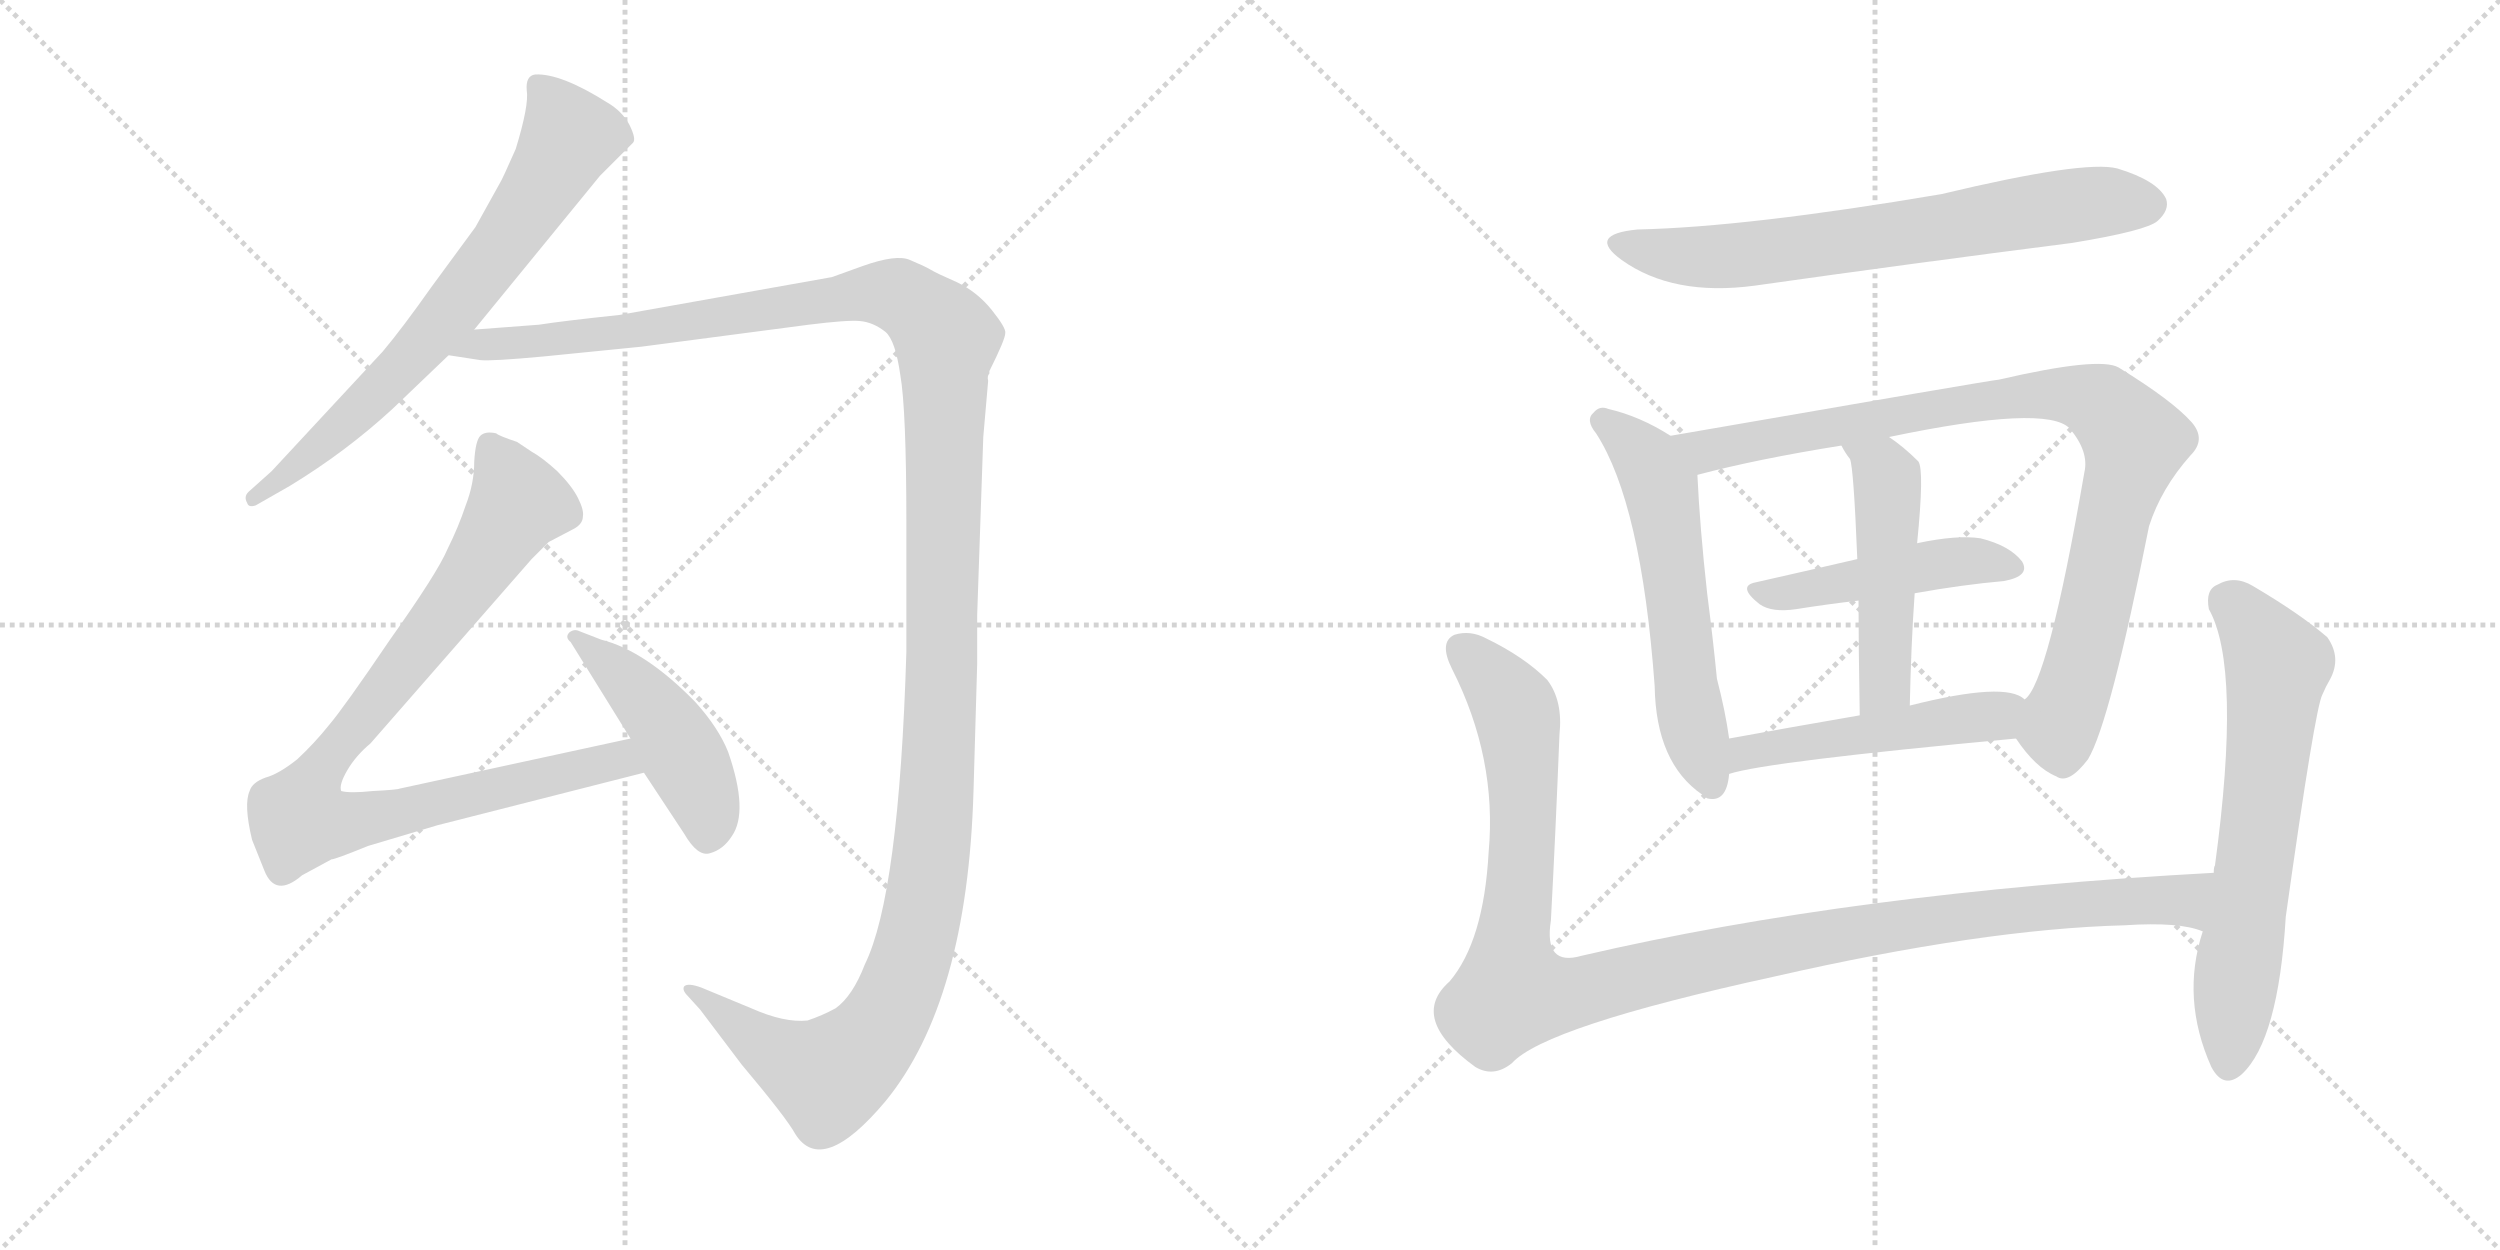 <svg version="1.1" viewBox="0 0 2048 1024" xmlns="http://www.w3.org/2000/svg">
  <g stroke="lightgray" stroke-dasharray="1,1" stroke-width="1" transform="scale(4, 4)">
    <line x1="0" y1="0" x2="256" y2="256"></line>
    <line x1="256" y1="0" x2="0" y2="256"></line>
    <line x1="128" y1="0" x2="128" y2="256"></line>
    <line x1="0" y1="128" x2="256" y2="128"></line>
    <line x1="256" y1="0" x2="512" y2="256"></line>
    <line x1="512" y1="0" x2="256" y2="256"></line>
    <line x1="384" y1="0" x2="384" y2="256"></line>
    <line x1="256" y1="128" x2="512" y2="128"></line>
  </g>
<g transform="scale(1, -1) translate(0, -850)">
   <style type="text/css">
    @keyframes keyframes0 {
      from {
       stroke: black;
       stroke-dashoffset: 700;
       stroke-width: 128;
       }
       69% {
       animation-timing-function: step-end;
       stroke: black;
       stroke-dashoffset: 0;
       stroke-width: 128;
       }
       to {
       stroke: black;
       stroke-width: 1024;
       }
       }
       #make-me-a-hanzi-animation-0 {
         animation: keyframes0 0.82s both;
         animation-delay: 0s;
         animation-timing-function: linear;
       }
    @keyframes keyframes1 {
      from {
       stroke: black;
       stroke-dashoffset: 1437;
       stroke-width: 128;
       }
       82% {
       animation-timing-function: step-end;
       stroke: black;
       stroke-dashoffset: 0;
       stroke-width: 128;
       }
       to {
       stroke: black;
       stroke-width: 1024;
       }
       }
       #make-me-a-hanzi-animation-1 {
         animation: keyframes1 1.419s both;
         animation-delay: 0.82s;
         animation-timing-function: linear;
       }
    @keyframes keyframes2 {
      from {
       stroke: black;
       stroke-dashoffset: 906;
       stroke-width: 128;
       }
       75% {
       animation-timing-function: step-end;
       stroke: black;
       stroke-dashoffset: 0;
       stroke-width: 128;
       }
       to {
       stroke: black;
       stroke-width: 1024;
       }
       }
       #make-me-a-hanzi-animation-2 {
         animation: keyframes2 0.987s both;
         animation-delay: 2.239s;
         animation-timing-function: linear;
       }
    @keyframes keyframes3 {
      from {
       stroke: black;
       stroke-dashoffset: 457;
       stroke-width: 128;
       }
       60% {
       animation-timing-function: step-end;
       stroke: black;
       stroke-dashoffset: 0;
       stroke-width: 128;
       }
       to {
       stroke: black;
       stroke-width: 1024;
       }
       }
       #make-me-a-hanzi-animation-3 {
         animation: keyframes3 0.622s both;
         animation-delay: 3.226s;
         animation-timing-function: linear;
       }
    @keyframes keyframes4 {
      from {
       stroke: black;
       stroke-dashoffset: 689;
       stroke-width: 128;
       }
       69% {
       animation-timing-function: step-end;
       stroke: black;
       stroke-dashoffset: 0;
       stroke-width: 128;
       }
       to {
       stroke: black;
       stroke-width: 1024;
       }
       }
       #make-me-a-hanzi-animation-4 {
         animation: keyframes4 0.811s both;
         animation-delay: 3.848s;
         animation-timing-function: linear;
       }
    @keyframes keyframes5 {
      from {
       stroke: black;
       stroke-dashoffset: 577;
       stroke-width: 128;
       }
       65% {
       animation-timing-function: step-end;
       stroke: black;
       stroke-dashoffset: 0;
       stroke-width: 128;
       }
       to {
       stroke: black;
       stroke-width: 1024;
       }
       }
       #make-me-a-hanzi-animation-5 {
         animation: keyframes5 0.72s both;
         animation-delay: 4.659s;
         animation-timing-function: linear;
       }
    @keyframes keyframes6 {
      from {
       stroke: black;
       stroke-dashoffset: 909;
       stroke-width: 128;
       }
       75% {
       animation-timing-function: step-end;
       stroke: black;
       stroke-dashoffset: 0;
       stroke-width: 128;
       }
       to {
       stroke: black;
       stroke-width: 1024;
       }
       }
       #make-me-a-hanzi-animation-6 {
         animation: keyframes6 0.99s both;
         animation-delay: 5.379s;
         animation-timing-function: linear;
       }
    @keyframes keyframes7 {
      from {
       stroke: black;
       stroke-dashoffset: 465;
       stroke-width: 128;
       }
       60% {
       animation-timing-function: step-end;
       stroke: black;
       stroke-dashoffset: 0;
       stroke-width: 128;
       }
       to {
       stroke: black;
       stroke-width: 1024;
       }
       }
       #make-me-a-hanzi-animation-7 {
         animation: keyframes7 0.628s both;
         animation-delay: 6.368s;
         animation-timing-function: linear;
       }
    @keyframes keyframes8 {
      from {
       stroke: black;
       stroke-dashoffset: 485;
       stroke-width: 128;
       }
       61% {
       animation-timing-function: step-end;
       stroke: black;
       stroke-dashoffset: 0;
       stroke-width: 128;
       }
       to {
       stroke: black;
       stroke-width: 1024;
       }
       }
       #make-me-a-hanzi-animation-8 {
         animation: keyframes8 0.645s both;
         animation-delay: 6.997s;
         animation-timing-function: linear;
       }
    @keyframes keyframes9 {
      from {
       stroke: black;
       stroke-dashoffset: 498;
       stroke-width: 128;
       }
       62% {
       animation-timing-function: step-end;
       stroke: black;
       stroke-dashoffset: 0;
       stroke-width: 128;
       }
       to {
       stroke: black;
       stroke-width: 1024;
       }
       }
       #make-me-a-hanzi-animation-9 {
         animation: keyframes9 0.655s both;
         animation-delay: 7.641s;
         animation-timing-function: linear;
       }
    @keyframes keyframes10 {
      from {
       stroke: black;
       stroke-dashoffset: 1129;
       stroke-width: 128;
       }
       79% {
       animation-timing-function: step-end;
       stroke: black;
       stroke-dashoffset: 0;
       stroke-width: 128;
       }
       to {
       stroke: black;
       stroke-width: 1024;
       }
       }
       #make-me-a-hanzi-animation-10 {
         animation: keyframes10 1.169s both;
         animation-delay: 8.297s;
         animation-timing-function: linear;
       }
    @keyframes keyframes11 {
      from {
       stroke: black;
       stroke-dashoffset: 653;
       stroke-width: 128;
       }
       68% {
       animation-timing-function: step-end;
       stroke: black;
       stroke-dashoffset: 0;
       stroke-width: 128;
       }
       to {
       stroke: black;
       stroke-width: 1024;
       }
       }
       #make-me-a-hanzi-animation-11 {
         animation: keyframes11 0.781s both;
         animation-delay: 9.465s;
         animation-timing-function: linear;
       }
</style>
<path d="M 388.5 580.0 L 491.5 706.0 L 518.5 733.0 Q 521.5 736.0 515.5 748.0 Q 509.5 759.0 497.5 766.0 Q 459.5 790.0 438.5 789.0 Q 430.5 788.0 431.5 776.0 Q 433.5 764.0 422.5 728.0 Q 411.5 703.0 409.5 700.0 L 389.5 664.0 L 353.5 615.0 Q 329.5 581.0 313.5 562.0 L 222.5 464.0 L 203.5 447.0 Q 199.5 443.0 202.5 438.0 Q 203.5 434.0 209.5 436.0 L 237.5 452.0 Q 283.5 480.0 321.5 515.0 L 367.5 559.0 L 388.5 580.0 Z" fill="lightgray"></path> 
<path d="M 800.5 346.0 L 805.5 492.0 L 809.5 538.0 Q 808.5 542.0 810.5 544.0 L 810.5 546.0 Q 823.5 572.0 823.5 577.0 Q 824.5 581.0 812.5 596.0 Q 800.5 611.0 783.5 619.0 Q 767.5 626.0 762.5 629.0 Q 757.5 632.0 745.5 637.0 Q 734.5 642.0 706.5 632.0 L 681.5 623.0 L 507.5 592.0 Q 460.5 587.0 441.5 584.0 L 388.5 580.0 C 358.5 578.0 337.5 562.0 367.5 559.0 L 393.5 555.0 Q 402.5 554.0 445.5 558.0 L 525.5 566.0 L 662.5 584.0 Q 694.5 588.0 704.5 587.0 Q 715.5 586.0 725.5 578.0 Q 733.5 571.0 737.5 543.0 Q 742.5 515.0 742.5 421.0 L 742.5 316.0 Q 736.5 117.0 708.5 60.0 Q 698.5 34.0 684.5 24.0 Q 673.5 18.0 661.5 14.0 Q 642.5 12.0 615.5 24.0 L 574.5 41.0 Q 563.5 45.0 560.5 42.0 Q 558.5 39.0 563.5 34.0 L 573.5 23.0 L 607.5 -22.0 Q 644.5 -66.0 651.5 -79.0 Q 673.5 -114.0 725.5 -52.0 Q 792.5 30.0 797.5 202.0 L 800.5 306.0 L 800.5 346.0 Z" fill="lightgray"></path> 
<path d="M 516.5 245.0 L 327.5 204.0 Q 325.5 203.0 305.5 202.0 Q 286.5 200.0 279.5 202.0 Q 277.5 207.0 284.5 219.0 Q 291.5 231.0 303.5 241.0 L 435.5 392.0 L 449.5 406.0 L 470.5 417.0 Q 477.5 421.0 477.5 427.0 Q 478.5 432.0 473.5 442.0 Q 468.5 452.0 456.5 464.0 Q 444.5 475.0 435.5 480.0 L 423.5 488.0 Q 408.5 493.0 406.5 495.0 Q 397.5 497.0 393.5 493.0 Q 389.5 489.0 388.5 472.0 Q 388.5 454.0 381.5 436.0 Q 375.5 418.0 366.5 400.0 Q 358.5 381.0 319.5 326.0 Q 281.5 270.0 269.5 256.0 Q 257.5 241.0 243.5 228.0 Q 228.5 216.0 217.5 213.0 Q 206.5 209.0 204.5 202.0 Q 199.5 191.0 206.5 162.0 L 216.5 137.0 Q 225.5 114.0 247.5 133.0 L 271.5 146.0 Q 274.5 146.0 301.5 157.0 L 358.5 174.0 L 527.5 217.0 C 556.5 224.0 545.5 251.0 516.5 245.0 Z" fill="lightgray"></path> 
<path d="M 467.5 324.0 L 516.5 245.0 L 527.5 217.0 L 560.5 167.0 Q 571.5 148.0 581.5 151.0 Q 592.5 154.0 599.5 165.0 Q 613.5 185.0 596.5 234.0 Q 588.5 254.0 569.5 275.0 Q 528.5 317.0 492.5 326.0 L 474.5 333.0 Q 470.5 335.0 466.5 332.0 Q 462.5 328.0 467.5 324.0 Z" fill="lightgray"></path> 
<path d="M 1341.5 662.0 Q 1299.5 658.0 1328.5 637.0 Q 1370.5 607.0 1437.5 616.0 Q 1564.5 634.0 1697.5 651.0 Q 1758.5 661.0 1767.5 669.0 Q 1777.5 678.0 1774.5 687.0 Q 1767.5 702.0 1734.5 712.0 Q 1707.5 719.0 1590.5 691.0 Q 1431.5 664.0 1341.5 662.0 Z" fill="lightgray"></path> 
<path d="M 1368.5 493.0 Q 1343.5 509.0 1317.5 515.0 Q 1310.5 518.0 1305.5 512.0 Q 1298.5 506.0 1307.5 495.0 Q 1344.5 438.0 1355.5 288.0 Q 1356.5 225.0 1394.5 199.0 Q 1395.5 198.0 1398.5 196.0 Q 1414.5 192.0 1416.5 216.0 L 1416.5 245.0 Q 1413.5 267.0 1406.5 294.0 Q 1403.5 325.0 1398.5 364.0 Q 1392.5 418.0 1390.5 461.0 C 1389.5 480.0 1389.5 480.0 1368.5 493.0 Z" fill="lightgray"></path> 
<path d="M 1651.5 245.0 Q 1667.5 221.0 1684.5 214.0 Q 1694.5 207.0 1710.5 228.0 Q 1728.5 258.0 1760.5 419.0 Q 1770.5 450.0 1794.5 477.0 Q 1807.5 490.0 1795.5 504.0 Q 1779.5 522.0 1735.5 549.0 Q 1719.5 558.0 1637.5 539.0 Q 1633.5 539.0 1368.5 493.0 C 1338.5 488.0 1361.5 454.0 1390.5 461.0 Q 1439.5 474.0 1508.5 485.0 L 1547.5 492.0 Q 1676.5 519.0 1695.5 499.0 Q 1711.5 480.0 1707.5 463.0 Q 1677.5 289.0 1658.5 277.0 C 1644.5 254.0 1644.5 254.0 1651.5 245.0 Z" fill="lightgray"></path> 
<path d="M 1568.5 364.0 Q 1607.5 371.0 1641.5 374.0 Q 1663.5 378.0 1656.5 390.0 Q 1646.5 403.0 1622.5 409.0 Q 1603.5 412.0 1570.5 405.0 L 1521.5 392.0 Q 1478.5 382.0 1438.5 373.0 Q 1422.5 370.0 1441.5 355.0 Q 1451.5 348.0 1471.5 351.0 Q 1496.5 355.0 1522.5 358.0 L 1568.5 364.0 Z" fill="lightgray"></path> 
<path d="M 1570.5 405.0 Q 1576.5 465.0 1571.5 472.0 Q 1559.5 484.0 1547.5 492.0 C 1523.5 509.0 1493.5 511.0 1508.5 485.0 Q 1511.5 479.0 1515.5 474.0 Q 1518.5 467.0 1521.5 392.0 L 1522.5 358.0 Q 1522.5 321.0 1523.5 264.0 C 1524.5 234.0 1563.5 242.0 1564.5 272.0 Q 1565.5 321.0 1568.5 364.0 L 1570.5 405.0 Z" fill="lightgray"></path> 
<path d="M 1416.5 216.0 Q 1446.5 226.0 1651.5 245.0 C 1681.5 248.0 1684.5 262.0 1658.5 277.0 Q 1643.5 292.0 1564.5 272.0 L 1523.5 264.0 Q 1465.5 254.0 1416.5 245.0 C 1386.5 240.0 1387.5 208.0 1416.5 216.0 Z" fill="lightgray"></path> 
<path d="M 1813.5 135.0 Q 1518.5 119.0 1295.5 67.0 Q 1264.5 58.0 1270.5 96.0 Q 1274.5 171.0 1277.5 248.0 Q 1280.5 276.0 1267.5 293.0 Q 1248.5 312.0 1217.5 327.0 Q 1204.5 334.0 1191.5 330.0 Q 1178.5 324.0 1189.5 302.0 Q 1226.5 229.0 1219.5 152.0 Q 1215.5 79.0 1187.5 46.0 Q 1153.5 16.0 1208.5 -24.0 Q 1223.5 -33.0 1238.5 -21.0 Q 1265.5 9.0 1453.5 50.0 Q 1624.5 89.0 1740.5 92.0 Q 1785.5 95.0 1804.5 87.0 C 1833.5 81.0 1843.5 137.0 1813.5 135.0 Z" fill="lightgray"></path> 
<path d="M 1804.5 87.0 Q 1786.5 32.0 1811.5 -24.0 Q 1821.5 -43.0 1836.5 -30.0 Q 1866.5 -2.0 1872.5 99.0 Q 1896.5 270.0 1902.5 281.0 Q 1905.5 288.0 1908.5 293.0 Q 1918.5 311.0 1906.5 328.0 Q 1884.5 347.0 1845.5 370.0 Q 1830.5 379.0 1816.5 371.0 Q 1806.5 367.0 1809.5 351.0 Q 1836.5 303.0 1814.5 141.0 Q 1813.5 140.0 1813.5 135.0 L 1804.5 87.0 Z" fill="lightgray"></path> 
      <clipPath id="make-me-a-hanzi-clip-0">
      <path d="M 388.5 580.0 L 491.5 706.0 L 518.5 733.0 Q 521.5 736.0 515.5 748.0 Q 509.5 759.0 497.5 766.0 Q 459.5 790.0 438.5 789.0 Q 430.5 788.0 431.5 776.0 Q 433.5 764.0 422.5 728.0 Q 411.5 703.0 409.5 700.0 L 389.5 664.0 L 353.5 615.0 Q 329.5 581.0 313.5 562.0 L 222.5 464.0 L 203.5 447.0 Q 199.5 443.0 202.5 438.0 Q 203.5 434.0 209.5 436.0 L 237.5 452.0 Q 283.5 480.0 321.5 515.0 L 367.5 559.0 L 388.5 580.0 Z" fill="lightgray"></path>
      </clipPath>
      <path clip-path="url(#make-me-a-hanzi-clip-0)" d="M 443.5 778.0 L 467.5 738.0 L 419.5 660.0 L 336.5 557.0 L 250.5 474.0 L 207.5 442.0 " fill="none" id="make-me-a-hanzi-animation-0" stroke-dasharray="572 1144" stroke-linecap="round"></path>

      <clipPath id="make-me-a-hanzi-clip-1">
      <path d="M 800.5 346.0 L 805.5 492.0 L 809.5 538.0 Q 808.5 542.0 810.5 544.0 L 810.5 546.0 Q 823.5 572.0 823.5 577.0 Q 824.5 581.0 812.5 596.0 Q 800.5 611.0 783.5 619.0 Q 767.5 626.0 762.5 629.0 Q 757.5 632.0 745.5 637.0 Q 734.5 642.0 706.5 632.0 L 681.5 623.0 L 507.5 592.0 Q 460.5 587.0 441.5 584.0 L 388.5 580.0 C 358.5 578.0 337.5 562.0 367.5 559.0 L 393.5 555.0 Q 402.5 554.0 445.5 558.0 L 525.5 566.0 L 662.5 584.0 Q 694.5 588.0 704.5 587.0 Q 715.5 586.0 725.5 578.0 Q 733.5 571.0 737.5 543.0 Q 742.5 515.0 742.5 421.0 L 742.5 316.0 Q 736.5 117.0 708.5 60.0 Q 698.5 34.0 684.5 24.0 Q 673.5 18.0 661.5 14.0 Q 642.5 12.0 615.5 24.0 L 574.5 41.0 Q 563.5 45.0 560.5 42.0 Q 558.5 39.0 563.5 34.0 L 573.5 23.0 L 607.5 -22.0 Q 644.5 -66.0 651.5 -79.0 Q 673.5 -114.0 725.5 -52.0 Q 792.5 30.0 797.5 202.0 L 800.5 306.0 L 800.5 346.0 Z" fill="lightgray"></path>
      </clipPath>
      <path clip-path="url(#make-me-a-hanzi-clip-1)" d="M 374.5 562.0 L 722.5 610.0 L 751.5 598.0 L 775.5 572.0 L 767.5 193.0 L 756.5 105.0 L 740.5 48.0 L 710.5 -6.0 L 678.5 -32.0 L 621.5 -3.0 L 567.5 40.0 " fill="none" id="make-me-a-hanzi-animation-1" stroke-dasharray="1309 2618" stroke-linecap="round"></path>

      <clipPath id="make-me-a-hanzi-clip-2">
      <path d="M 516.5 245.0 L 327.5 204.0 Q 325.5 203.0 305.5 202.0 Q 286.5 200.0 279.5 202.0 Q 277.5 207.0 284.5 219.0 Q 291.5 231.0 303.5 241.0 L 435.5 392.0 L 449.5 406.0 L 470.5 417.0 Q 477.5 421.0 477.5 427.0 Q 478.5 432.0 473.5 442.0 Q 468.5 452.0 456.5 464.0 Q 444.5 475.0 435.5 480.0 L 423.5 488.0 Q 408.5 493.0 406.5 495.0 Q 397.5 497.0 393.5 493.0 Q 389.5 489.0 388.5 472.0 Q 388.5 454.0 381.5 436.0 Q 375.5 418.0 366.5 400.0 Q 358.5 381.0 319.5 326.0 Q 281.5 270.0 269.5 256.0 Q 257.5 241.0 243.5 228.0 Q 228.5 216.0 217.5 213.0 Q 206.5 209.0 204.5 202.0 Q 199.5 191.0 206.5 162.0 L 216.5 137.0 Q 225.5 114.0 247.5 133.0 L 271.5 146.0 Q 274.5 146.0 301.5 157.0 L 358.5 174.0 L 527.5 217.0 C 556.5 224.0 545.5 251.0 516.5 245.0 Z" fill="lightgray"></path>
      </clipPath>
      <path clip-path="url(#make-me-a-hanzi-clip-2)" d="M 401.5 485.0 L 424.5 438.0 L 380.5 368.0 L 269.5 230.0 L 251.5 201.0 L 246.5 178.0 L 282.5 175.0 L 507.5 228.0 L 518.5 221.0 " fill="none" id="make-me-a-hanzi-animation-2" stroke-dasharray="778 1556" stroke-linecap="round"></path>

      <clipPath id="make-me-a-hanzi-clip-3">
      <path d="M 467.5 324.0 L 516.5 245.0 L 527.5 217.0 L 560.5 167.0 Q 571.5 148.0 581.5 151.0 Q 592.5 154.0 599.5 165.0 Q 613.5 185.0 596.5 234.0 Q 588.5 254.0 569.5 275.0 Q 528.5 317.0 492.5 326.0 L 474.5 333.0 Q 470.5 335.0 466.5 332.0 Q 462.5 328.0 467.5 324.0 Z" fill="lightgray"></path>
      </clipPath>
      <path clip-path="url(#make-me-a-hanzi-clip-3)" d="M 471.5 329.0 L 542.5 261.0 L 574.5 202.0 L 579.5 167.0 " fill="none" id="make-me-a-hanzi-animation-3" stroke-dasharray="329 658" stroke-linecap="round"></path>

      <clipPath id="make-me-a-hanzi-clip-4">
      <path d="M 1341.5 662.0 Q 1299.5 658.0 1328.5 637.0 Q 1370.5 607.0 1437.5 616.0 Q 1564.5 634.0 1697.5 651.0 Q 1758.5 661.0 1767.5 669.0 Q 1777.5 678.0 1774.5 687.0 Q 1767.5 702.0 1734.5 712.0 Q 1707.5 719.0 1590.5 691.0 Q 1431.5 664.0 1341.5 662.0 Z" fill="lightgray"></path>
      </clipPath>
      <path clip-path="url(#make-me-a-hanzi-clip-4)" d="M 1331.5 651.0 L 1355.5 643.0 L 1409.5 639.0 L 1695.5 682.0 L 1759.5 683.0 " fill="none" id="make-me-a-hanzi-animation-4" stroke-dasharray="561 1122" stroke-linecap="round"></path>

      <clipPath id="make-me-a-hanzi-clip-5">
      <path d="M 1368.5 493.0 Q 1343.5 509.0 1317.5 515.0 Q 1310.5 518.0 1305.5 512.0 Q 1298.5 506.0 1307.5 495.0 Q 1344.5 438.0 1355.5 288.0 Q 1356.5 225.0 1394.5 199.0 Q 1395.5 198.0 1398.5 196.0 Q 1414.5 192.0 1416.5 216.0 L 1416.5 245.0 Q 1413.5 267.0 1406.5 294.0 Q 1403.5 325.0 1398.5 364.0 Q 1392.5 418.0 1390.5 461.0 C 1389.5 480.0 1389.5 480.0 1368.5 493.0 Z" fill="lightgray"></path>
      </clipPath>
      <path clip-path="url(#make-me-a-hanzi-clip-5)" d="M 1313.5 504.0 L 1348.5 474.0 L 1360.5 451.0 L 1386.5 255.0 L 1402.5 206.0 " fill="none" id="make-me-a-hanzi-animation-5" stroke-dasharray="449 898" stroke-linecap="round"></path>

      <clipPath id="make-me-a-hanzi-clip-6">
      <path d="M 1651.5 245.0 Q 1667.5 221.0 1684.5 214.0 Q 1694.5 207.0 1710.5 228.0 Q 1728.5 258.0 1760.5 419.0 Q 1770.5 450.0 1794.5 477.0 Q 1807.5 490.0 1795.5 504.0 Q 1779.5 522.0 1735.5 549.0 Q 1719.5 558.0 1637.5 539.0 Q 1633.5 539.0 1368.5 493.0 C 1338.5 488.0 1361.5 454.0 1390.5 461.0 Q 1439.5 474.0 1508.5 485.0 L 1547.5 492.0 Q 1676.5 519.0 1695.5 499.0 Q 1711.5 480.0 1707.5 463.0 Q 1677.5 289.0 1658.5 277.0 C 1644.5 254.0 1644.5 254.0 1651.5 245.0 Z" fill="lightgray"></path>
      </clipPath>
      <path clip-path="url(#make-me-a-hanzi-clip-6)" d="M 1382.5 495.0 L 1397.5 481.0 L 1651.5 526.0 L 1690.5 527.0 L 1722.5 519.0 L 1748.5 484.0 L 1707.5 313.0 L 1686.5 254.0 L 1690.5 234.0 " fill="none" id="make-me-a-hanzi-animation-6" stroke-dasharray="781 1562" stroke-linecap="round"></path>

      <clipPath id="make-me-a-hanzi-clip-7">
      <path d="M 1568.5 364.0 Q 1607.5 371.0 1641.5 374.0 Q 1663.5 378.0 1656.5 390.0 Q 1646.5 403.0 1622.5 409.0 Q 1603.5 412.0 1570.5 405.0 L 1521.5 392.0 Q 1478.5 382.0 1438.5 373.0 Q 1422.5 370.0 1441.5 355.0 Q 1451.5 348.0 1471.5 351.0 Q 1496.5 355.0 1522.5 358.0 L 1568.5 364.0 Z" fill="lightgray"></path>
      </clipPath>
      <path clip-path="url(#make-me-a-hanzi-clip-7)" d="M 1439.5 364.0 L 1595.5 389.0 L 1624.5 391.0 L 1645.5 385.0 " fill="none" id="make-me-a-hanzi-animation-7" stroke-dasharray="337 674" stroke-linecap="round"></path>

      <clipPath id="make-me-a-hanzi-clip-8">
      <path d="M 1570.5 405.0 Q 1576.5 465.0 1571.5 472.0 Q 1559.5 484.0 1547.5 492.0 C 1523.5 509.0 1493.5 511.0 1508.5 485.0 Q 1511.5 479.0 1515.5 474.0 Q 1518.5 467.0 1521.5 392.0 L 1522.5 358.0 Q 1522.5 321.0 1523.5 264.0 C 1524.5 234.0 1563.5 242.0 1564.5 272.0 Q 1565.5 321.0 1568.5 364.0 L 1570.5 405.0 Z" fill="lightgray"></path>
      </clipPath>
      <path clip-path="url(#make-me-a-hanzi-clip-8)" d="M 1515.5 482.0 L 1541.5 466.0 L 1546.5 452.0 L 1544.5 297.0 L 1528.5 273.0 " fill="none" id="make-me-a-hanzi-animation-8" stroke-dasharray="357 714" stroke-linecap="round"></path>

      <clipPath id="make-me-a-hanzi-clip-9">
      <path d="M 1416.5 216.0 Q 1446.5 226.0 1651.5 245.0 C 1681.5 248.0 1684.5 262.0 1658.5 277.0 Q 1643.5 292.0 1564.5 272.0 L 1523.5 264.0 Q 1465.5 254.0 1416.5 245.0 C 1386.5 240.0 1387.5 208.0 1416.5 216.0 Z" fill="lightgray"></path>
      </clipPath>
      <path clip-path="url(#make-me-a-hanzi-clip-9)" d="M 1417.5 223.0 L 1454.5 239.0 L 1633.5 262.0 L 1651.5 273.0 " fill="none" id="make-me-a-hanzi-animation-9" stroke-dasharray="370 740" stroke-linecap="round"></path>

      <clipPath id="make-me-a-hanzi-clip-10">
      <path d="M 1813.5 135.0 Q 1518.5 119.0 1295.5 67.0 Q 1264.5 58.0 1270.5 96.0 Q 1274.5 171.0 1277.5 248.0 Q 1280.5 276.0 1267.5 293.0 Q 1248.5 312.0 1217.5 327.0 Q 1204.5 334.0 1191.5 330.0 Q 1178.5 324.0 1189.5 302.0 Q 1226.5 229.0 1219.5 152.0 Q 1215.5 79.0 1187.5 46.0 Q 1153.5 16.0 1208.5 -24.0 Q 1223.5 -33.0 1238.5 -21.0 Q 1265.5 9.0 1453.5 50.0 Q 1624.5 89.0 1740.5 92.0 Q 1785.5 95.0 1804.5 87.0 C 1833.5 81.0 1843.5 137.0 1813.5 135.0 Z" fill="lightgray"></path>
      </clipPath>
      <path clip-path="url(#make-me-a-hanzi-clip-10)" d="M 1199.5 317.0 L 1242.5 265.0 L 1248.5 180.0 L 1237.5 61.0 L 1239.5 41.0 L 1253.5 35.0 L 1282.5 35.0 L 1404.5 65.0 L 1570.5 95.0 L 1701.5 110.0 L 1787.5 113.0 L 1804.5 130.0 " fill="none" id="make-me-a-hanzi-animation-10" stroke-dasharray="1001 2002" stroke-linecap="round"></path>

      <clipPath id="make-me-a-hanzi-clip-11">
      <path d="M 1804.5 87.0 Q 1786.5 32.0 1811.5 -24.0 Q 1821.5 -43.0 1836.5 -30.0 Q 1866.5 -2.0 1872.5 99.0 Q 1896.5 270.0 1902.5 281.0 Q 1905.5 288.0 1908.5 293.0 Q 1918.5 311.0 1906.5 328.0 Q 1884.5 347.0 1845.5 370.0 Q 1830.5 379.0 1816.5 371.0 Q 1806.5 367.0 1809.5 351.0 Q 1836.5 303.0 1814.5 141.0 Q 1813.5 140.0 1813.5 135.0 L 1804.5 87.0 Z" fill="lightgray"></path>
      </clipPath>
      <path clip-path="url(#make-me-a-hanzi-clip-11)" d="M 1823.5 357.0 L 1840.5 345.0 L 1866.5 305.0 L 1825.5 -21.0 " fill="none" id="make-me-a-hanzi-animation-11" stroke-dasharray="525 1050" stroke-linecap="round"></path>

</g>
</svg>
